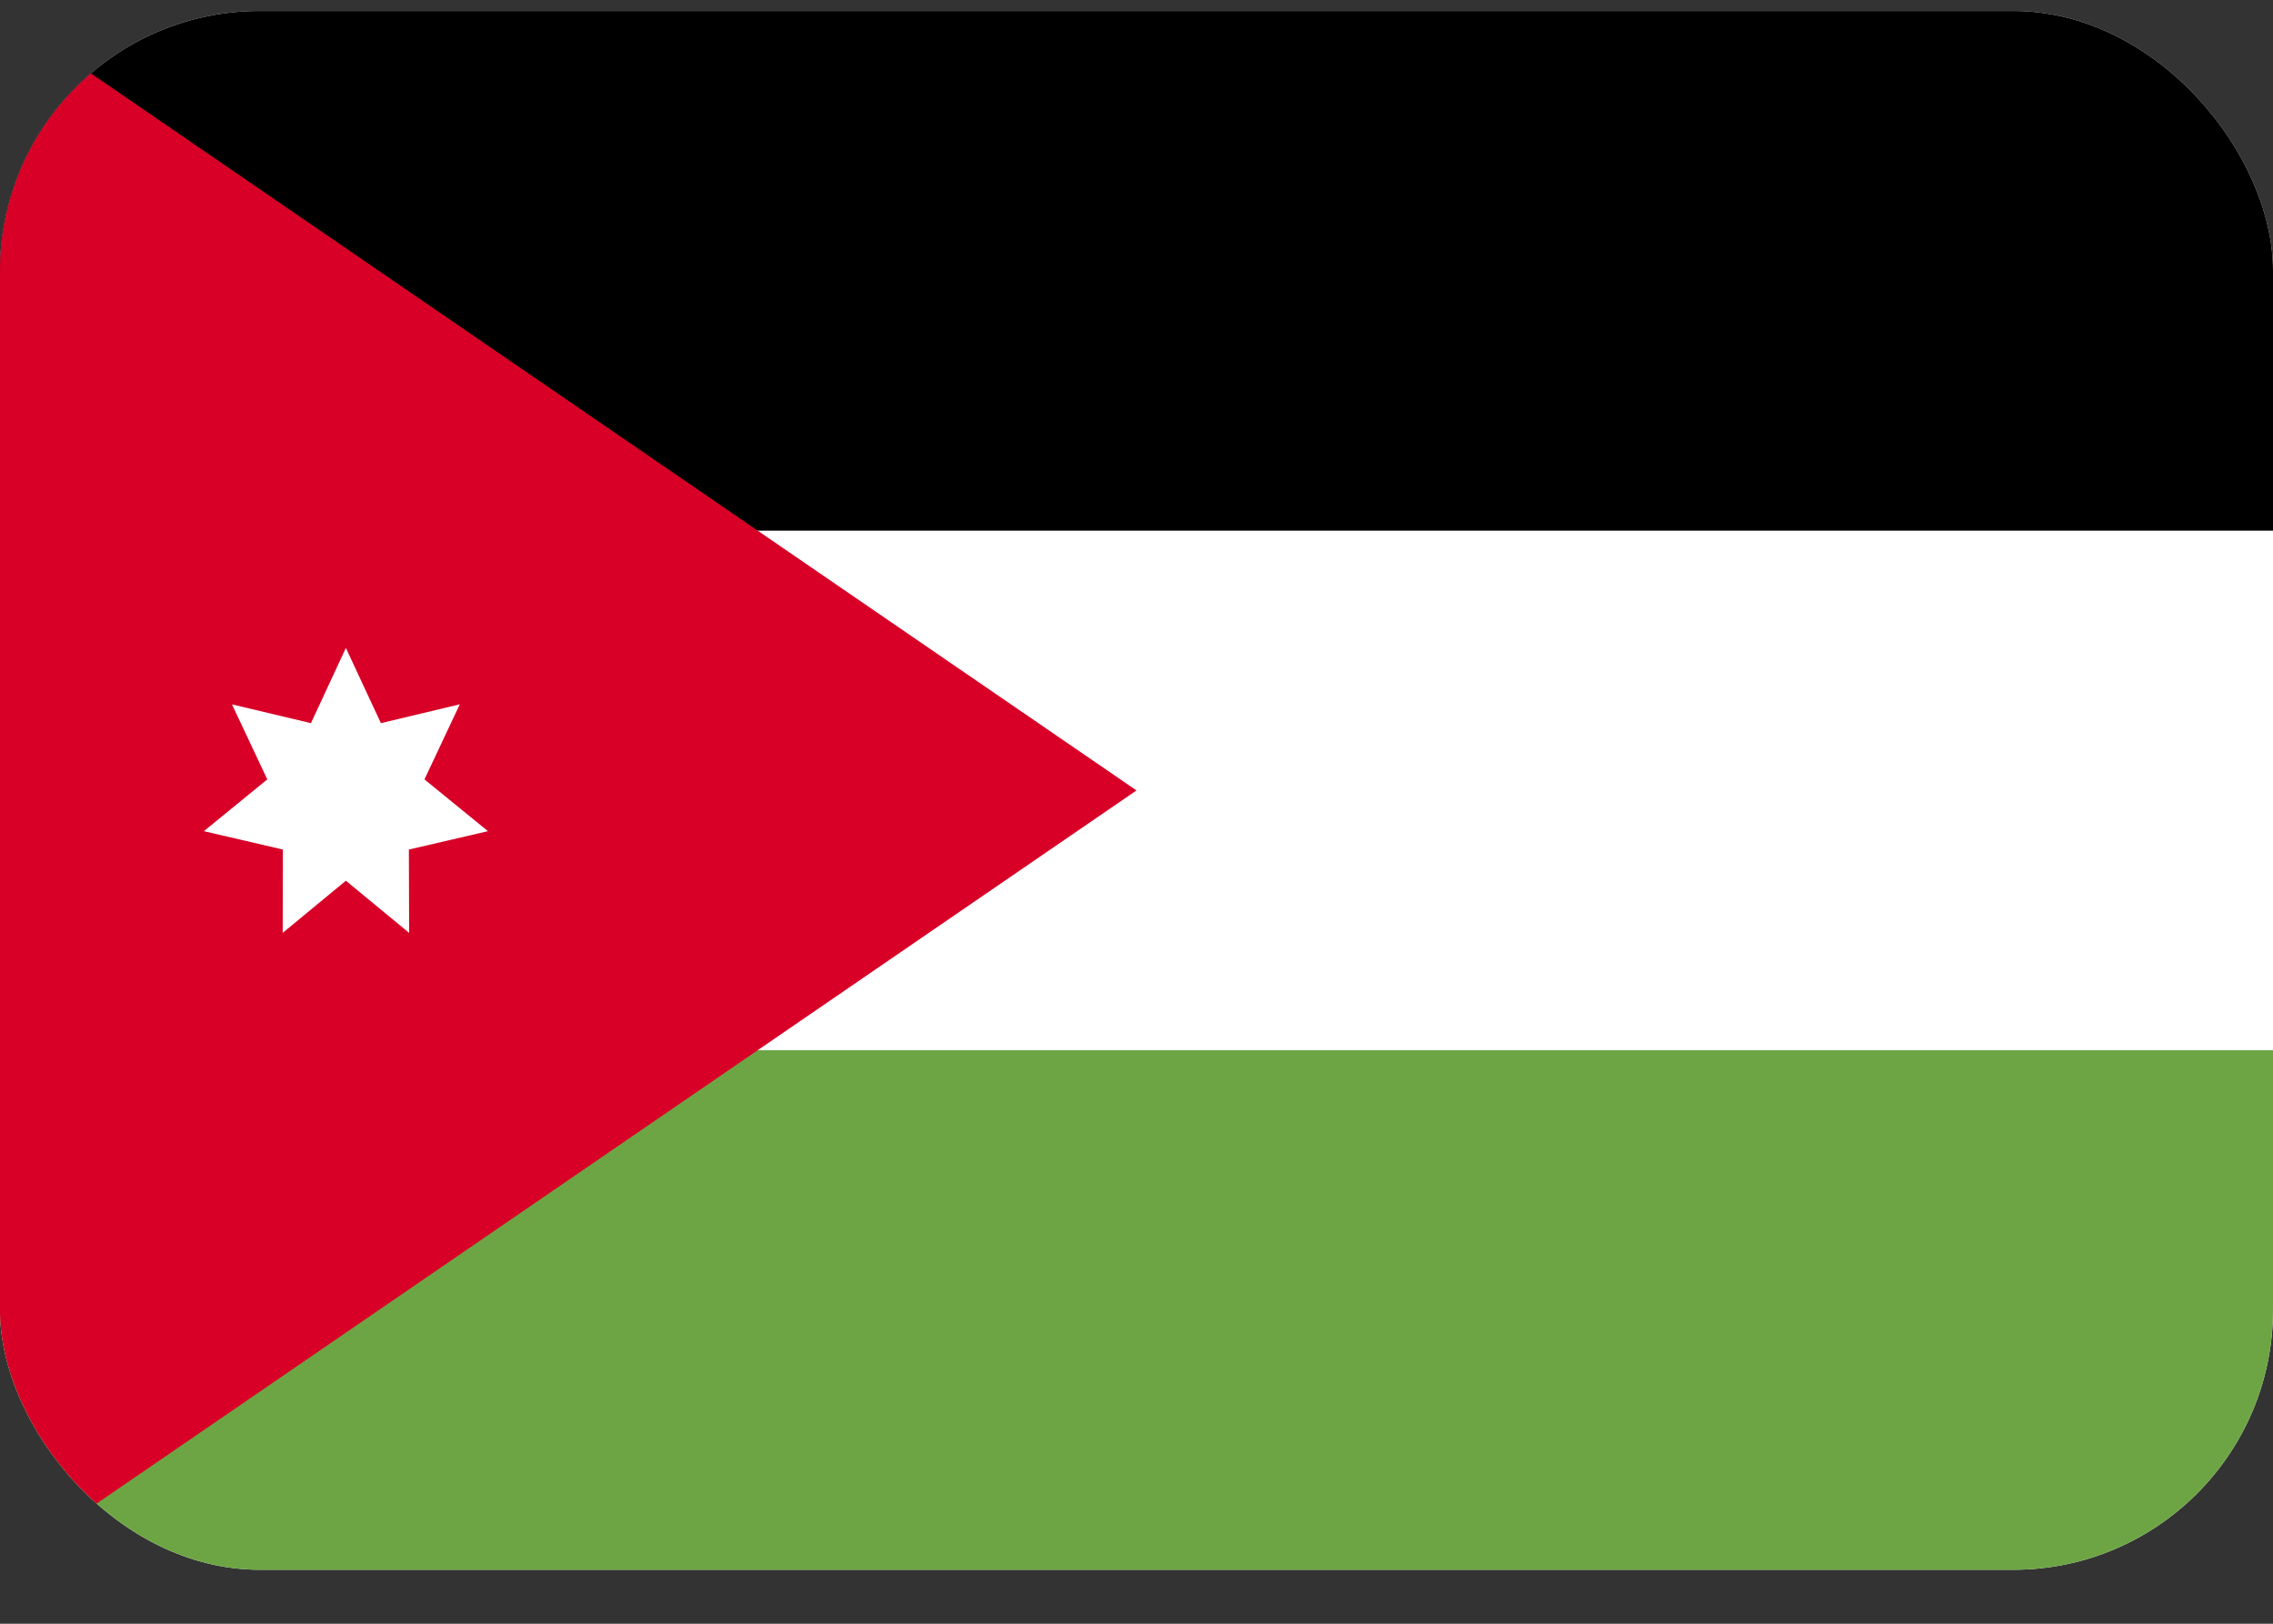 <svg xmlns="http://www.w3.org/2000/svg" width="35" height="25" fill="none" viewBox="0 0 35 25">
  <rect x="0" y="0" width="35" height="25" fill="#333333" stroke="none"/>
  <g clip-path="url(#a)">
    <path fill="#fff" d="M0 .17h35v24H0v-24Z"/>
    <path fill="#000" d="M0 .17h35v8H0v-8Z"/>
    <path fill="#6DA544" d="M0 16.17h35v8H0v-8Z"/>
    <path fill="#D80027" d="M17.5 12.17 0 24.17v-24l17.5 12Z"/>
    <path fill="#fff" d="m5.326 9.976.539 1.158 1.215-.29L6.536 12l.978.797-1.218.283.004 1.283-.974-.803-.973.803.003-1.283-1.217-.283.977-.797-.544-1.155 1.216.289.538-1.158Z"/>
  </g>
  <defs>
    <clipPath id="a">
      <rect width="35" height="24" y=".169" fill="#fff" rx="4"/>
    </clipPath>
  </defs>
</svg>
